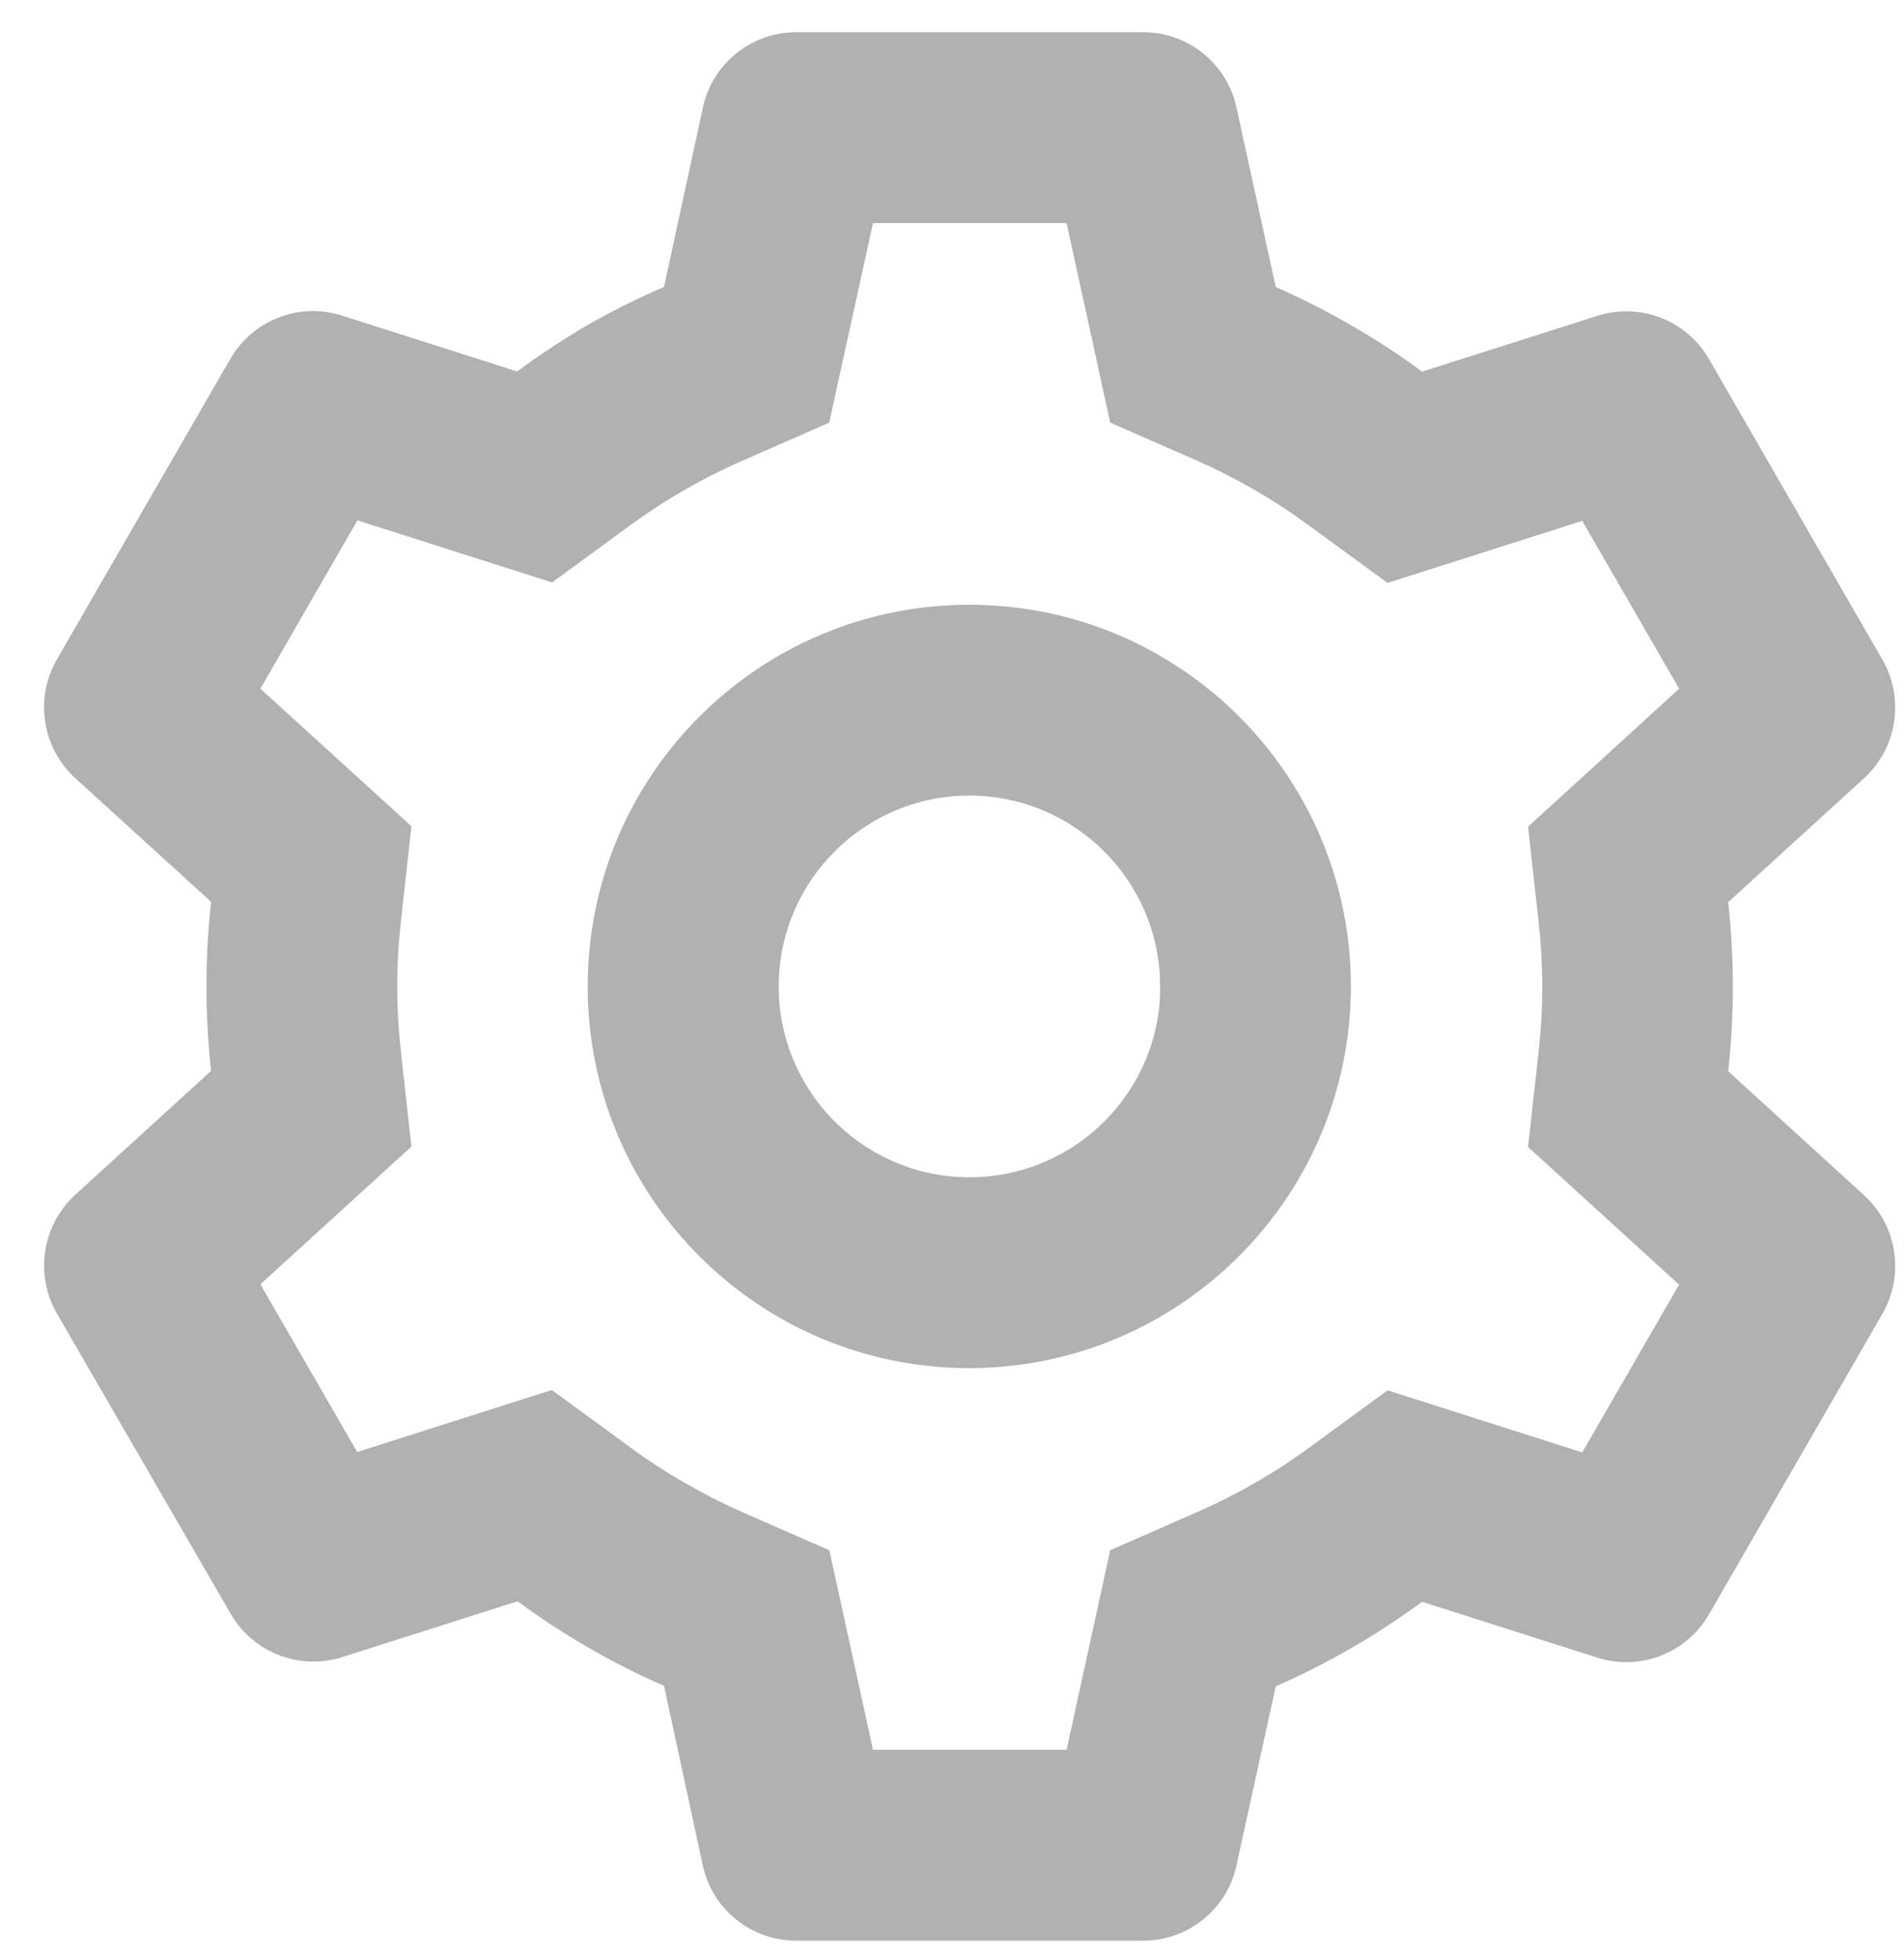 <svg width="36" height="37" viewBox="0 0 36 37" fill="none" xmlns="http://www.w3.org/2000/svg">
<path d="M21.617 36.685H15.052C14.204 36.685 13.471 36.095 13.289 35.267L12.555 31.869C11.576 31.44 10.647 30.903 9.786 30.269L6.473 31.324C5.665 31.582 4.786 31.241 4.362 30.507L1.072 24.823C0.653 24.088 0.798 23.161 1.42 22.588L3.991 20.243C3.874 19.181 3.874 18.109 3.991 17.047L1.42 14.707C0.797 14.135 0.652 13.206 1.072 12.471L4.355 6.784C4.779 6.049 5.658 5.709 6.466 5.966L9.779 7.022C10.219 6.695 10.678 6.394 11.152 6.12C11.607 5.863 12.075 5.631 12.555 5.423L13.291 2.029C13.472 1.201 14.204 0.61 15.052 0.609H21.617C22.465 0.61 23.197 1.201 23.378 2.029L24.121 5.425C24.628 5.648 25.121 5.9 25.598 6.179C26.044 6.437 26.474 6.719 26.888 7.025L30.203 5.97C31.011 5.713 31.888 6.053 32.312 6.787L35.595 12.475C36.014 13.21 35.87 14.137 35.247 14.709L32.676 17.054C32.793 18.116 32.793 19.188 32.676 20.25L35.247 22.596C35.87 23.168 36.014 24.095 35.595 24.83L32.312 30.518C31.888 31.252 31.011 31.591 30.203 31.335L26.888 30.279C26.468 30.588 26.032 30.875 25.582 31.136C25.109 31.41 24.621 31.658 24.121 31.878L23.378 35.267C23.197 36.094 22.464 36.684 21.617 36.685ZM10.434 26.275L11.913 27.357C12.246 27.603 12.594 27.829 12.954 28.034C13.292 28.23 13.641 28.408 13.998 28.568L15.681 29.305L16.506 33.077H20.167L20.991 29.304L22.674 28.566C23.409 28.242 24.106 27.839 24.754 27.365L26.235 26.282L29.916 27.455L31.747 24.284L28.892 21.681L29.094 19.855C29.183 19.057 29.183 18.251 29.094 17.453L28.892 15.627L31.749 13.019L29.916 9.846L26.235 11.019L24.754 9.937C24.106 9.46 23.409 9.054 22.674 8.726L20.991 7.988L20.167 4.217H16.506L15.678 7.99L13.998 8.726C13.641 8.883 13.292 9.06 12.954 9.255C12.596 9.459 12.251 9.684 11.918 9.928L10.438 11.01L6.758 9.837L4.923 13.019L7.779 15.618L7.577 17.446C7.488 18.244 7.488 19.05 7.577 19.848L7.779 21.674L4.923 24.277L6.754 27.448L10.434 26.275ZM18.327 25.862C14.342 25.862 11.112 22.632 11.112 18.647C11.112 14.662 14.342 11.432 18.327 11.432C22.312 11.432 25.542 14.662 25.542 18.647C25.537 22.63 22.31 25.857 18.327 25.862ZM18.327 15.039C16.357 15.041 14.752 16.625 14.724 18.595C14.695 20.566 16.254 22.195 18.224 22.253C20.194 22.311 21.846 20.778 21.935 18.809V19.531V18.647C21.935 16.655 20.32 15.039 18.327 15.039Z" fill="#B1B1B1"/>
</svg>
